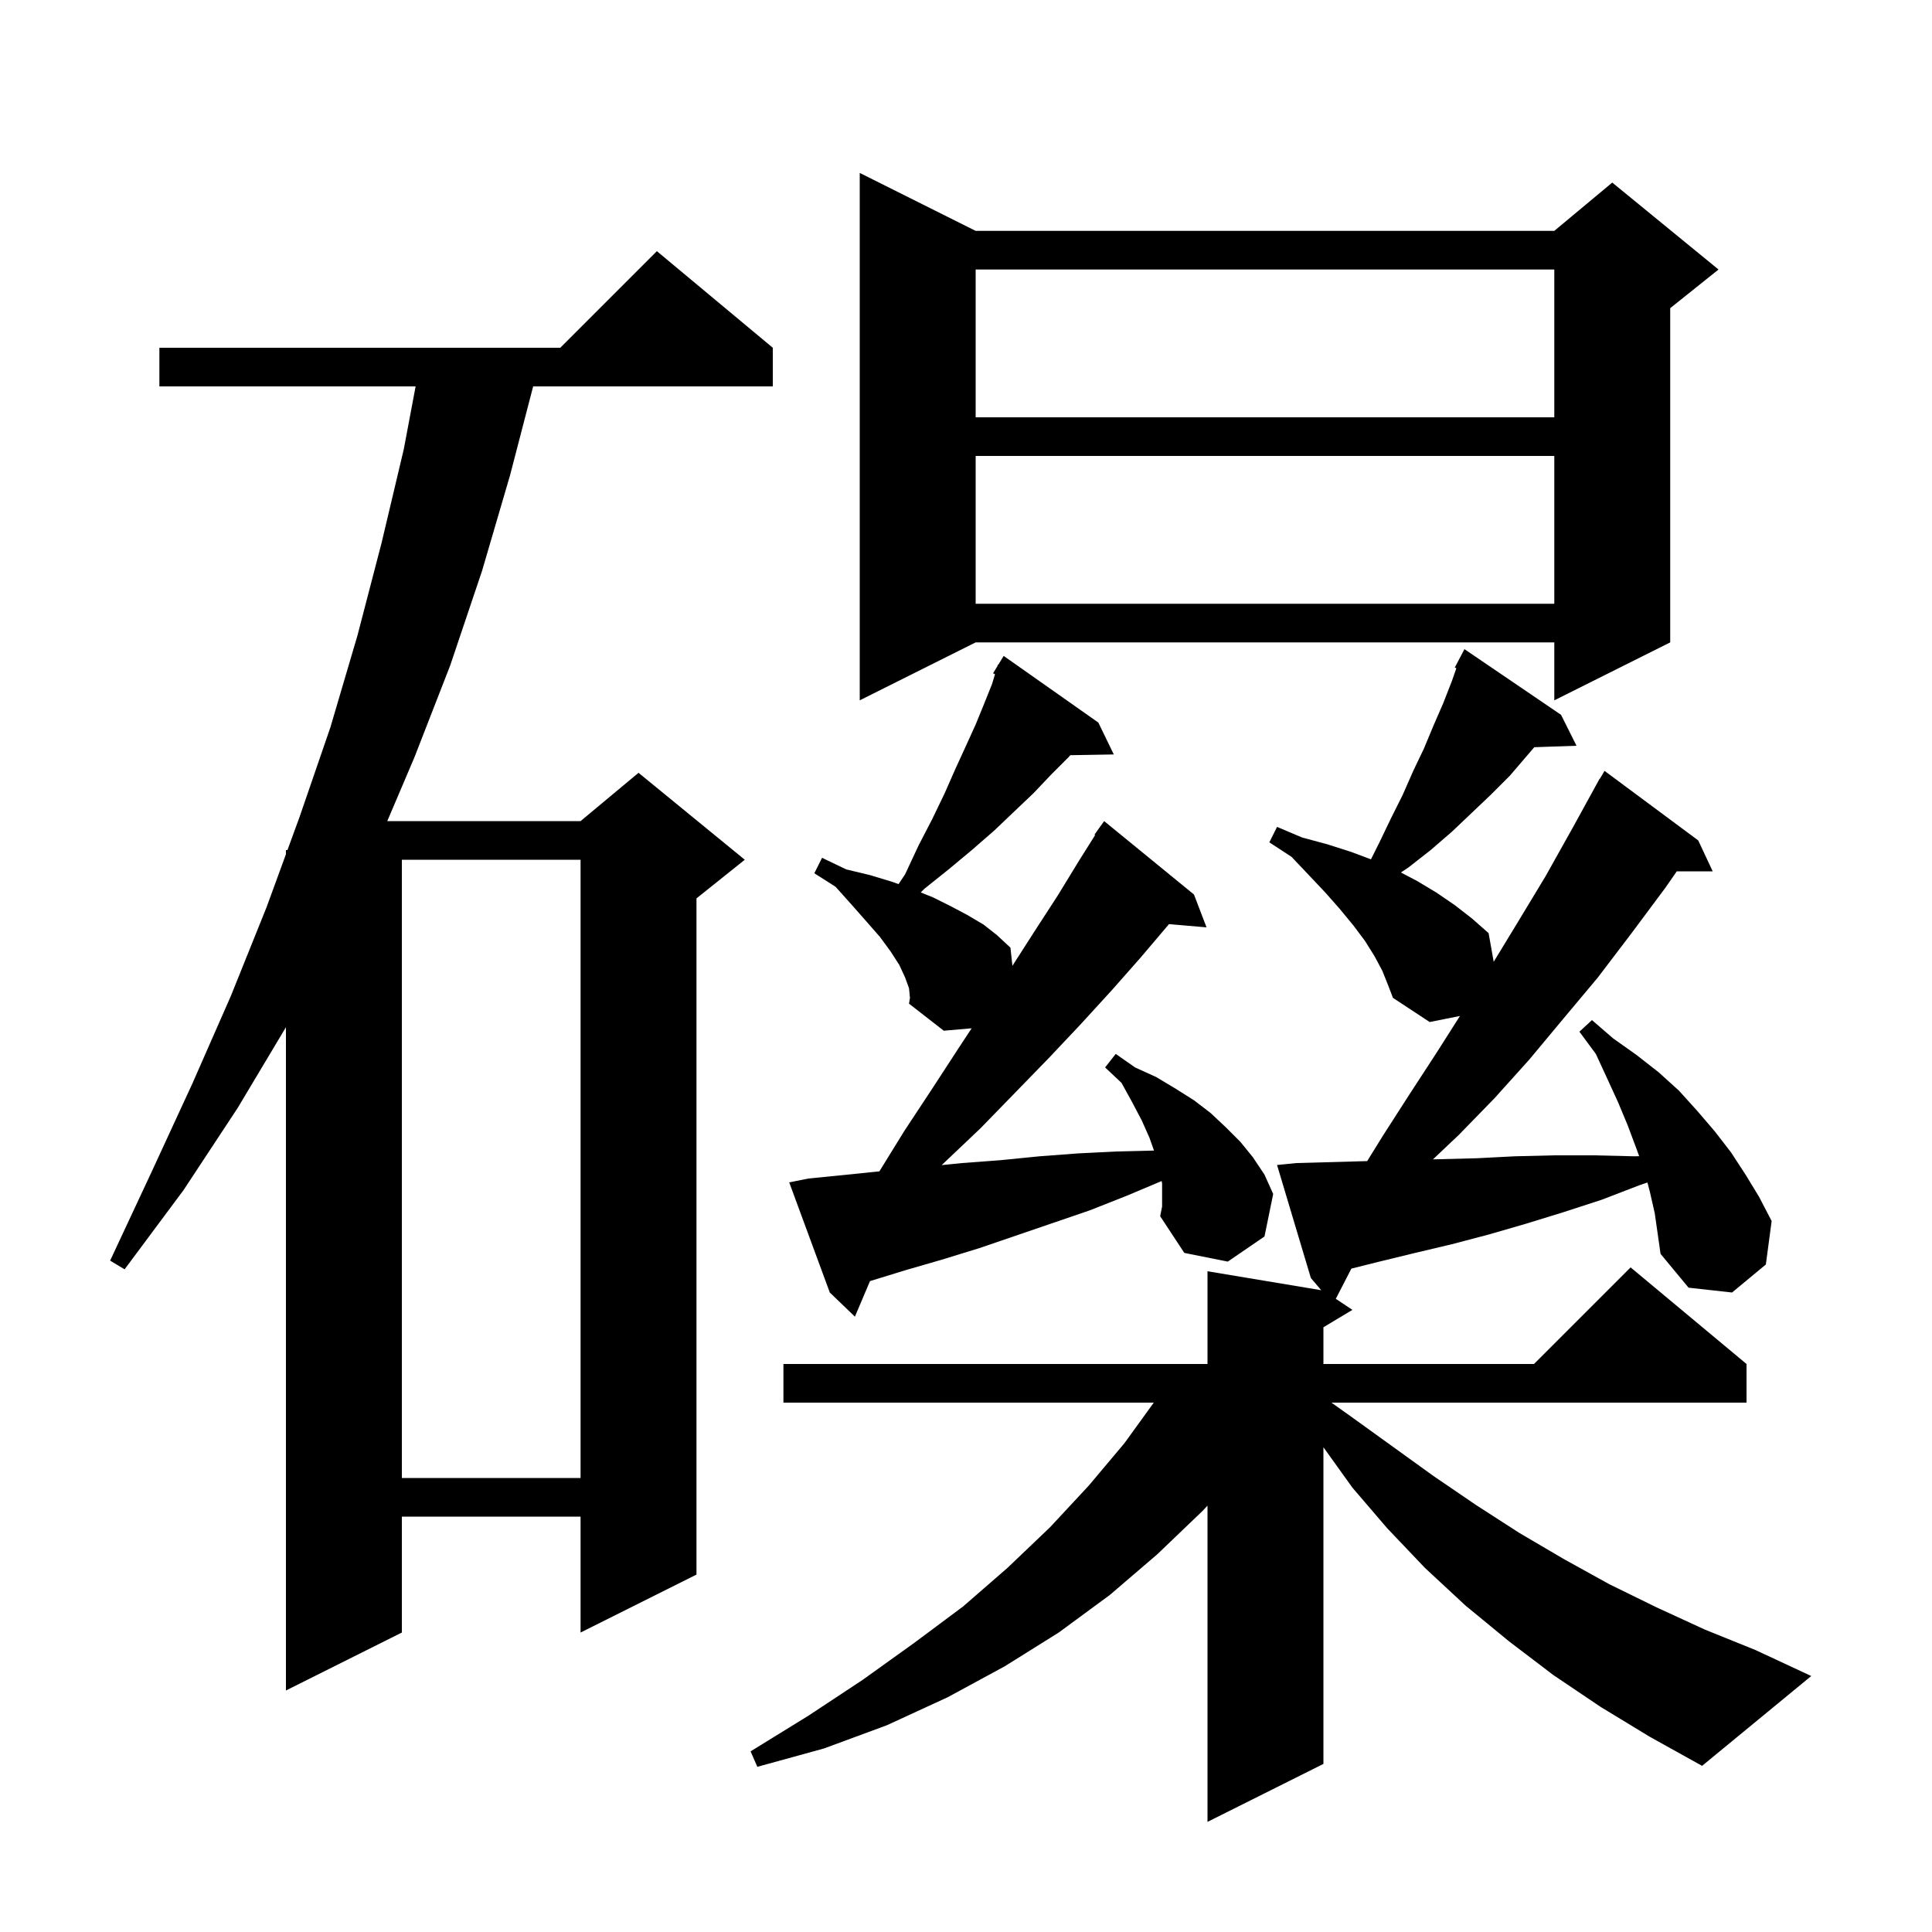 <svg xmlns="http://www.w3.org/2000/svg" xmlns:xlink="http://www.w3.org/1999/xlink" version="1.1" baseProfile="full" viewBox="0 0 200 200" width="200" height="200">
<g fill="black">
<path d="M 170.8 123.4 L 170.542 122.412 L 169.7 122.7 L 165.8 124.2 L 161.8 125.5 L 157.9 126.7 L 154.1 127.8 L 150.3 128.8 L 146.5 129.7 L 142.8 130.6 L 139.894 131.326 L 138.281 134.454 L 140.0 135.6 L 137.0 137.4 L 137.0 141.2 L 158.8 141.2 L 168.8 131.2 L 180.8 141.2 L 180.8 145.2 L 137.831 145.2 L 139.8 146.6 L 148.4 152.8 L 152.8 155.8 L 157.3 158.7 L 161.9 161.4 L 166.6 164.0 L 171.5 166.4 L 176.5 168.7 L 181.7 170.8 L 187.5 173.5 L 176.2 182.8 L 170.8 179.8 L 165.7 176.7 L 160.8 173.4 L 156.2 169.9 L 151.7 166.2 L 147.5 162.3 L 143.6 158.2 L 140.0 154.0 L 137.0 149.818 L 137.0 182.6 L 125.0 188.6 L 125.0 155.866 L 124.5 156.4 L 119.8 160.9 L 114.9 165.1 L 109.6 169.0 L 104.0 172.5 L 98.1 175.7 L 91.8 178.6 L 85.3 181.0 L 78.4 182.9 L 77.7 181.3 L 83.7 177.6 L 89.3 173.9 L 94.6 170.1 L 99.7 166.3 L 104.3 162.3 L 108.7 158.1 L 112.7 153.8 L 116.4 149.4 L 119.438 145.2 L 81.1 145.2 L 81.1 141.2 L 125.0 141.2 L 125.0 131.6 L 136.776 133.563 L 135.7 132.3 L 132.2 120.6 L 134.2 120.4 L 141.4 120.2 L 141.531 120.197 L 143.2 117.5 L 145.9 113.3 L 148.7 109.0 L 151.135 105.173 L 148.0 105.8 L 144.2 103.3 L 143.7 102.0 L 143.1 100.5 L 142.3 99.0 L 141.3 97.4 L 140.1 95.8 L 138.7 94.1 L 137.2 92.4 L 135.5 90.6 L 133.7 88.7 L 131.4 87.2 L 132.2 85.6 L 134.8 86.7 L 137.4 87.4 L 139.9 88.2 L 141.921 88.958 L 142.8 87.2 L 144.0 84.7 L 145.2 82.3 L 146.3 79.8 L 147.4 77.5 L 148.4 75.1 L 149.4 72.8 L 150.3 70.5 L 150.762 69.172 L 150.6 69.1 L 151.6 67.2 L 161.6 74.0 L 163.2 77.2 L 158.828 77.351 L 156.3 80.3 L 154.3 82.3 L 150.3 86.1 L 148.1 88.0 L 145.8 89.8 L 145.02 90.32 L 146.7 91.2 L 148.7 92.4 L 150.6 93.7 L 152.4 95.1 L 154.1 96.6 L 154.627 99.563 L 157.1 95.5 L 160.0 90.7 L 162.8 85.7 L 165.105 81.502 L 165.1 81.5 L 165.188 81.35 L 165.6 80.6 L 165.621 80.613 L 166.1 79.8 L 175.8 87.0 L 177.3 90.2 L 173.58 90.2 L 172.4 91.9 L 168.9 96.6 L 165.4 101.2 L 161.8 105.5 L 158.3 109.7 L 154.7 113.7 L 151.0 117.5 L 148.339 120.017 L 149.0 120.0 L 152.9 119.9 L 156.8 119.7 L 160.9 119.6 L 165.0 119.6 L 169.2 119.7 L 169.687 119.689 L 169.4 118.9 L 168.5 116.5 L 167.5 114.1 L 166.4 111.7 L 165.2 109.1 L 163.5 106.8 L 164.8 105.6 L 167.0 107.5 L 169.4 109.2 L 171.7 111.0 L 173.8 112.9 L 175.7 115.0 L 177.5 117.1 L 179.2 119.3 L 180.7 121.6 L 182.1 123.9 L 183.4 126.4 L 182.8 130.9 L 179.3 133.8 L 174.8 133.3 L 171.9 129.8 L 171.3 125.6 Z M 80.0 36.0 L 80.0 40.0 L 55.192 40.0 L 52.8 49.2 L 49.9 59.1 L 46.6 68.9 L 42.9 78.4 L 40.091 85.0 L 60.1 85.0 L 66.1 80.0 L 77.1 89.0 L 72.1 93.0 L 72.1 163.0 L 60.1 169.0 L 60.1 157.0 L 41.6 157.0 L 41.6 169.0 L 29.6 175.0 L 29.6 106.335 L 24.6 114.7 L 19.0 123.2 L 12.9 131.4 L 11.4 130.5 L 15.7 121.3 L 19.9 112.2 L 23.9 103.1 L 27.6 93.9 L 29.6 88.429 L 29.6 88.0 L 29.757 88.0 L 31.0 84.6 L 34.2 75.3 L 37.0 65.8 L 39.5 56.2 L 41.8 46.5 L 43.024 40.0 L 16.5 40.0 L 16.5 36.0 L 58.0 36.0 L 68.0 26.0 Z M 41.6 89.0 L 41.6 153.0 L 60.1 153.0 L 60.1 89.0 Z M 120.3 122.5 L 120.252 122.262 L 116.6 123.8 L 112.8 125.3 L 101.4 129.2 L 97.5 130.4 L 93.7 131.5 L 90.061 132.62 L 88.5 136.3 L 85.9 133.8 L 81.7 122.4 L 83.7 122.0 L 87.7 121.6 L 91.034 121.258 L 93.6 117.1 L 96.5 112.7 L 99.3 108.4 L 100.585 106.449 L 97.7 106.7 L 94.1 103.9 L 94.2 103.3 L 94.1 102.3 L 93.7 101.2 L 93.1 99.9 L 92.2 98.5 L 91.1 97.0 L 89.7 95.4 L 88.2 93.7 L 86.5 91.8 L 84.3 90.4 L 85.1 88.8 L 87.6 90.0 L 90.1 90.6 L 92.4 91.3 L 93.017 91.524 L 93.7 90.5 L 95.1 87.5 L 96.5 84.8 L 97.8 82.1 L 98.9 79.6 L 100.0 77.2 L 101.0 75.0 L 101.9 72.8 L 102.7 70.8 L 103.002 69.794 L 102.8 69.7 L 103.252 68.961 L 103.3 68.8 L 103.337 68.821 L 103.9 67.9 L 113.7 74.8 L 115.3 78.1 L 110.798 78.178 L 110.6 78.4 L 108.8 80.2 L 107.0 82.1 L 105.0 84.0 L 102.9 86.0 L 100.6 88.0 L 98.2 90.0 L 95.7 92.0 L 95.314 92.386 L 96.6 92.9 L 98.4 93.8 L 100.1 94.7 L 101.8 95.7 L 103.2 96.8 L 104.6 98.1 L 104.804 99.981 L 107.1 96.4 L 109.5 92.7 L 111.7 89.1 L 113.37 86.442 L 113.3 86.4 L 114.3 85.0 L 123.6 92.6 L 124.9 96.0 L 121.014 95.665 L 120.9 95.8 L 118.1 99.1 L 115.1 102.5 L 111.9 106.0 L 108.6 109.5 L 105.1 113.1 L 101.5 116.8 L 97.6 120.5 L 97.475 120.612 L 99.6 120.4 L 103.6 120.1 L 107.6 119.7 L 111.6 119.4 L 115.6 119.2 L 119.461 119.106 L 119.0 117.8 L 118.2 116.0 L 117.2 114.1 L 116.1 112.1 L 114.4 110.5 L 115.5 109.1 L 117.5 110.5 L 119.7 111.5 L 121.7 112.7 L 123.6 113.9 L 125.3 115.2 L 126.9 116.7 L 128.4 118.2 L 129.7 119.8 L 130.9 121.6 L 131.8 123.6 L 130.9 128.0 L 127.1 130.6 L 122.6 129.7 L 120.1 125.9 L 120.3 124.9 Z M 101.0 23.9 L 160.9 23.9 L 166.9 18.9 L 177.9 27.9 L 172.9 31.9 L 172.9 66.5 L 160.9 72.5 L 160.9 66.5 L 101.0 66.5 L 89.0 72.5 L 89.0 17.9 Z M 101.0 47.2 L 101.0 62.5 L 160.9 62.5 L 160.9 47.2 Z M 101.0 27.9 L 101.0 43.2 L 160.9 43.2 L 160.9 27.9 Z " />
</g>
</svg>

